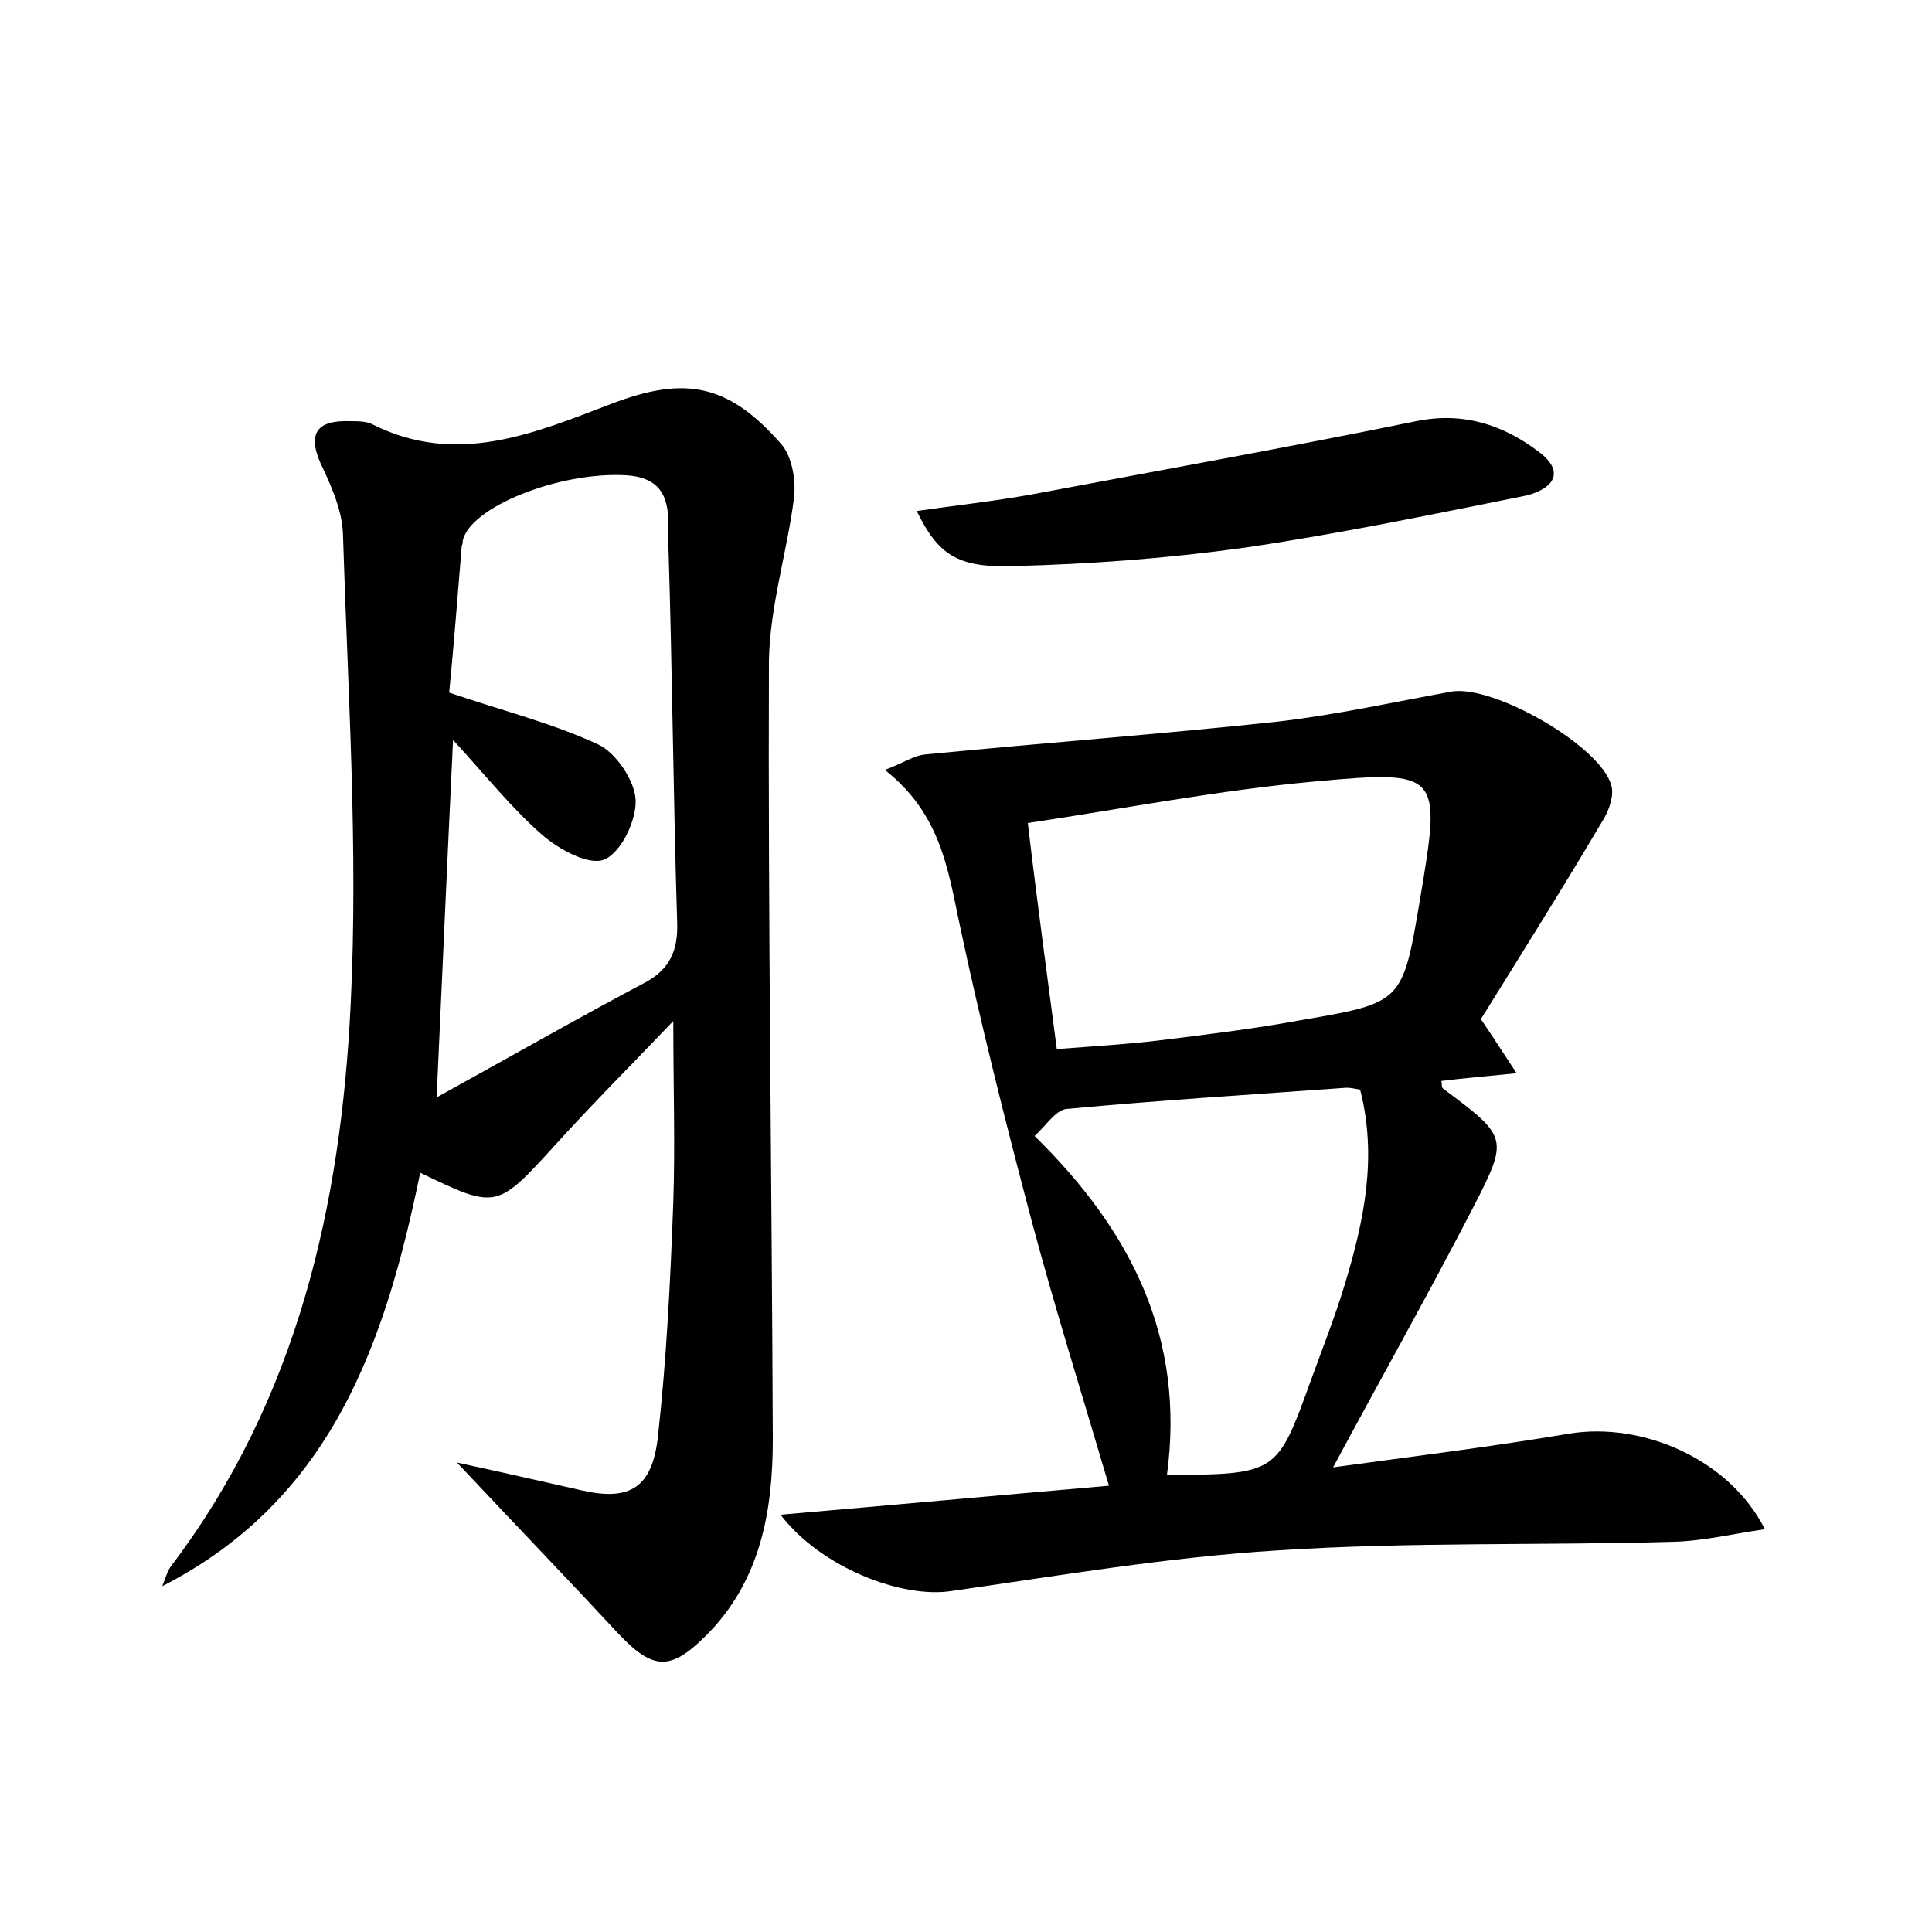 <?xml version="1.0" encoding="utf-8"?>
<!-- Generator: Adobe Illustrator 22.0.0, SVG Export Plug-In . SVG Version: 6.00 Build 0)  -->
<svg version="1.1" id="图层_1" xmlns="http://www.w3.org/2000/svg" xmlns:xlink="http://www.w3.org/1999/xlink" x="0px" y="0px"
	 viewBox="0 0 200 200" style="enable-background:new 0 0 200 200;" xml:space="preserve">
<style type="text/css">
	.st0{fill:#FFFFFF;}
</style>
<g>
	
	<path d="M47.3,151.4c5.1,1.1,9,2,13,2.9c4.9,1.1,7.2-0.3,7.8-5.5c0.9-8.1,1.3-16.2,1.6-24.4c0.2-5.9,0-11.7,0-18.7
		c-4.4,4.6-8.4,8.6-12.2,12.8c-6.1,6.7-6.1,6.7-14,2.9c-3.6,17.5-9.1,33.8-26.7,42.8c0.3-0.7,0.5-1.6,1-2.2
		c13-17.2,17.5-37.3,18.5-58c0.8-16.2-0.3-32.5-0.8-48.8c-0.1-2.4-1.2-4.9-2.3-7.2c-1.5-3.4-0.1-4.5,3-4.4c0.8,0,1.7,0,2.3,0.3
		c8.7,4.4,16.7,1,24.8-2.1c7.6-2.9,12.1-2.1,17.6,4.2c1.1,1.3,1.5,3.7,1.3,5.5c-0.7,5.6-2.5,11.2-2.6,16.9
		c-0.1,26.9,0.3,53.7,0.4,80.6c0,7.5-1.3,14.7-6.9,20.3c-3.7,3.7-5.5,3.6-9.1-0.2C58.9,163.6,53.6,158.1,47.3,151.4z M46.5,71.7
		c5.6,1.9,10.8,3.2,15.5,5.4c1.8,0.9,3.7,3.7,3.8,5.7c0.1,2.1-1.5,5.5-3.3,6.2c-1.6,0.6-4.7-1.1-6.4-2.6c-3.1-2.7-5.8-6.1-9.2-9.8
		c-0.6,12.5-1.1,23.9-1.7,37c7.8-4.3,14.6-8.2,21.6-11.9c2.6-1.4,3.4-3.4,3.3-6.2c-0.4-12.9-0.5-25.9-0.9-38.8
		c-0.1-3,0.8-7.2-4.4-7.5c-6.9-0.4-16.2,3.3-16.9,6.8c0,0.2,0,0.3-0.1,0.5C47.4,61.4,47,66.5,46.5,71.7z"/>
	<path d="M80.8,156.8c11.6-1,22.5-2,34-3c-2.8-9.5-5.6-18.4-8-27.4c-2.7-10.2-5.3-20.5-7.5-30.9c-1.2-5.7-2-11.3-7.7-15.8
		c1.9-0.7,3-1.5,4.2-1.6c12.2-1.2,24.4-2.1,36.5-3.4c6-0.7,11.9-2,17.9-3.1c4.3-0.8,15.5,5.6,16.6,9.7c0.3,1-0.2,2.5-0.8,3.5
		c-4.2,7.1-8.6,14.1-12.7,20.7c1.5,2.2,2.3,3.5,3.7,5.6c-3,0.3-5.4,0.5-7.8,0.8c0.1,0.3,0,0.7,0.2,0.8c6.7,5,6.8,5.1,3.1,12.3
		c-4.6,8.9-9.5,17.6-14.5,26.9c8-1.1,16.2-2.1,24.5-3.5c7.5-1.2,16.5,2.6,20.2,9.9c-3.4,0.5-6.3,1.2-9.3,1.3
		c-13.7,0.4-27.5,0-41.2,0.9c-11.3,0.7-22.5,2.6-33.7,4.2C93.4,165.5,85,162.3,80.8,156.8z M109.4,108.6c3.9-0.3,7.3-0.5,10.6-0.9
		c4.9-0.6,9.8-1.2,14.7-2.1c10.5-1.8,10.5-1.8,12.3-12.5c2.2-13.1,2.2-13.4-10.9-12.2c-9.9,0.9-19.7,2.8-29.7,4.3
		C107.4,93.7,108.4,100.9,109.4,108.6z M120.8,152.7c11.4-0.1,11.4-0.1,14.9-9.8c1.2-3.3,2.5-6.6,3.5-9.9c2-6.6,3.4-13.2,1.6-20.2
		c-0.5-0.1-1-0.2-1.4-0.2c-9.7,0.7-19.4,1.3-29,2.2c-1.1,0.1-2.1,1.7-3.3,2.8C117.2,127.5,122.7,138.6,120.8,152.7z"/>
	<path d="M94.9,52.9c4.1-0.6,7.9-1,11.8-1.7c13.3-2.5,26.7-4.9,39.9-7.6c4.9-1,9,0.4,12.6,3.1c3.3,2.4,1.1,4.2-1.7,4.7
		c-9.5,1.9-19.1,3.9-28.7,5.3c-7.9,1.1-15.9,1.7-23.9,1.9C99.1,58.8,97.1,57.4,94.9,52.9z"/>
	
	
	
</g>
</svg>
